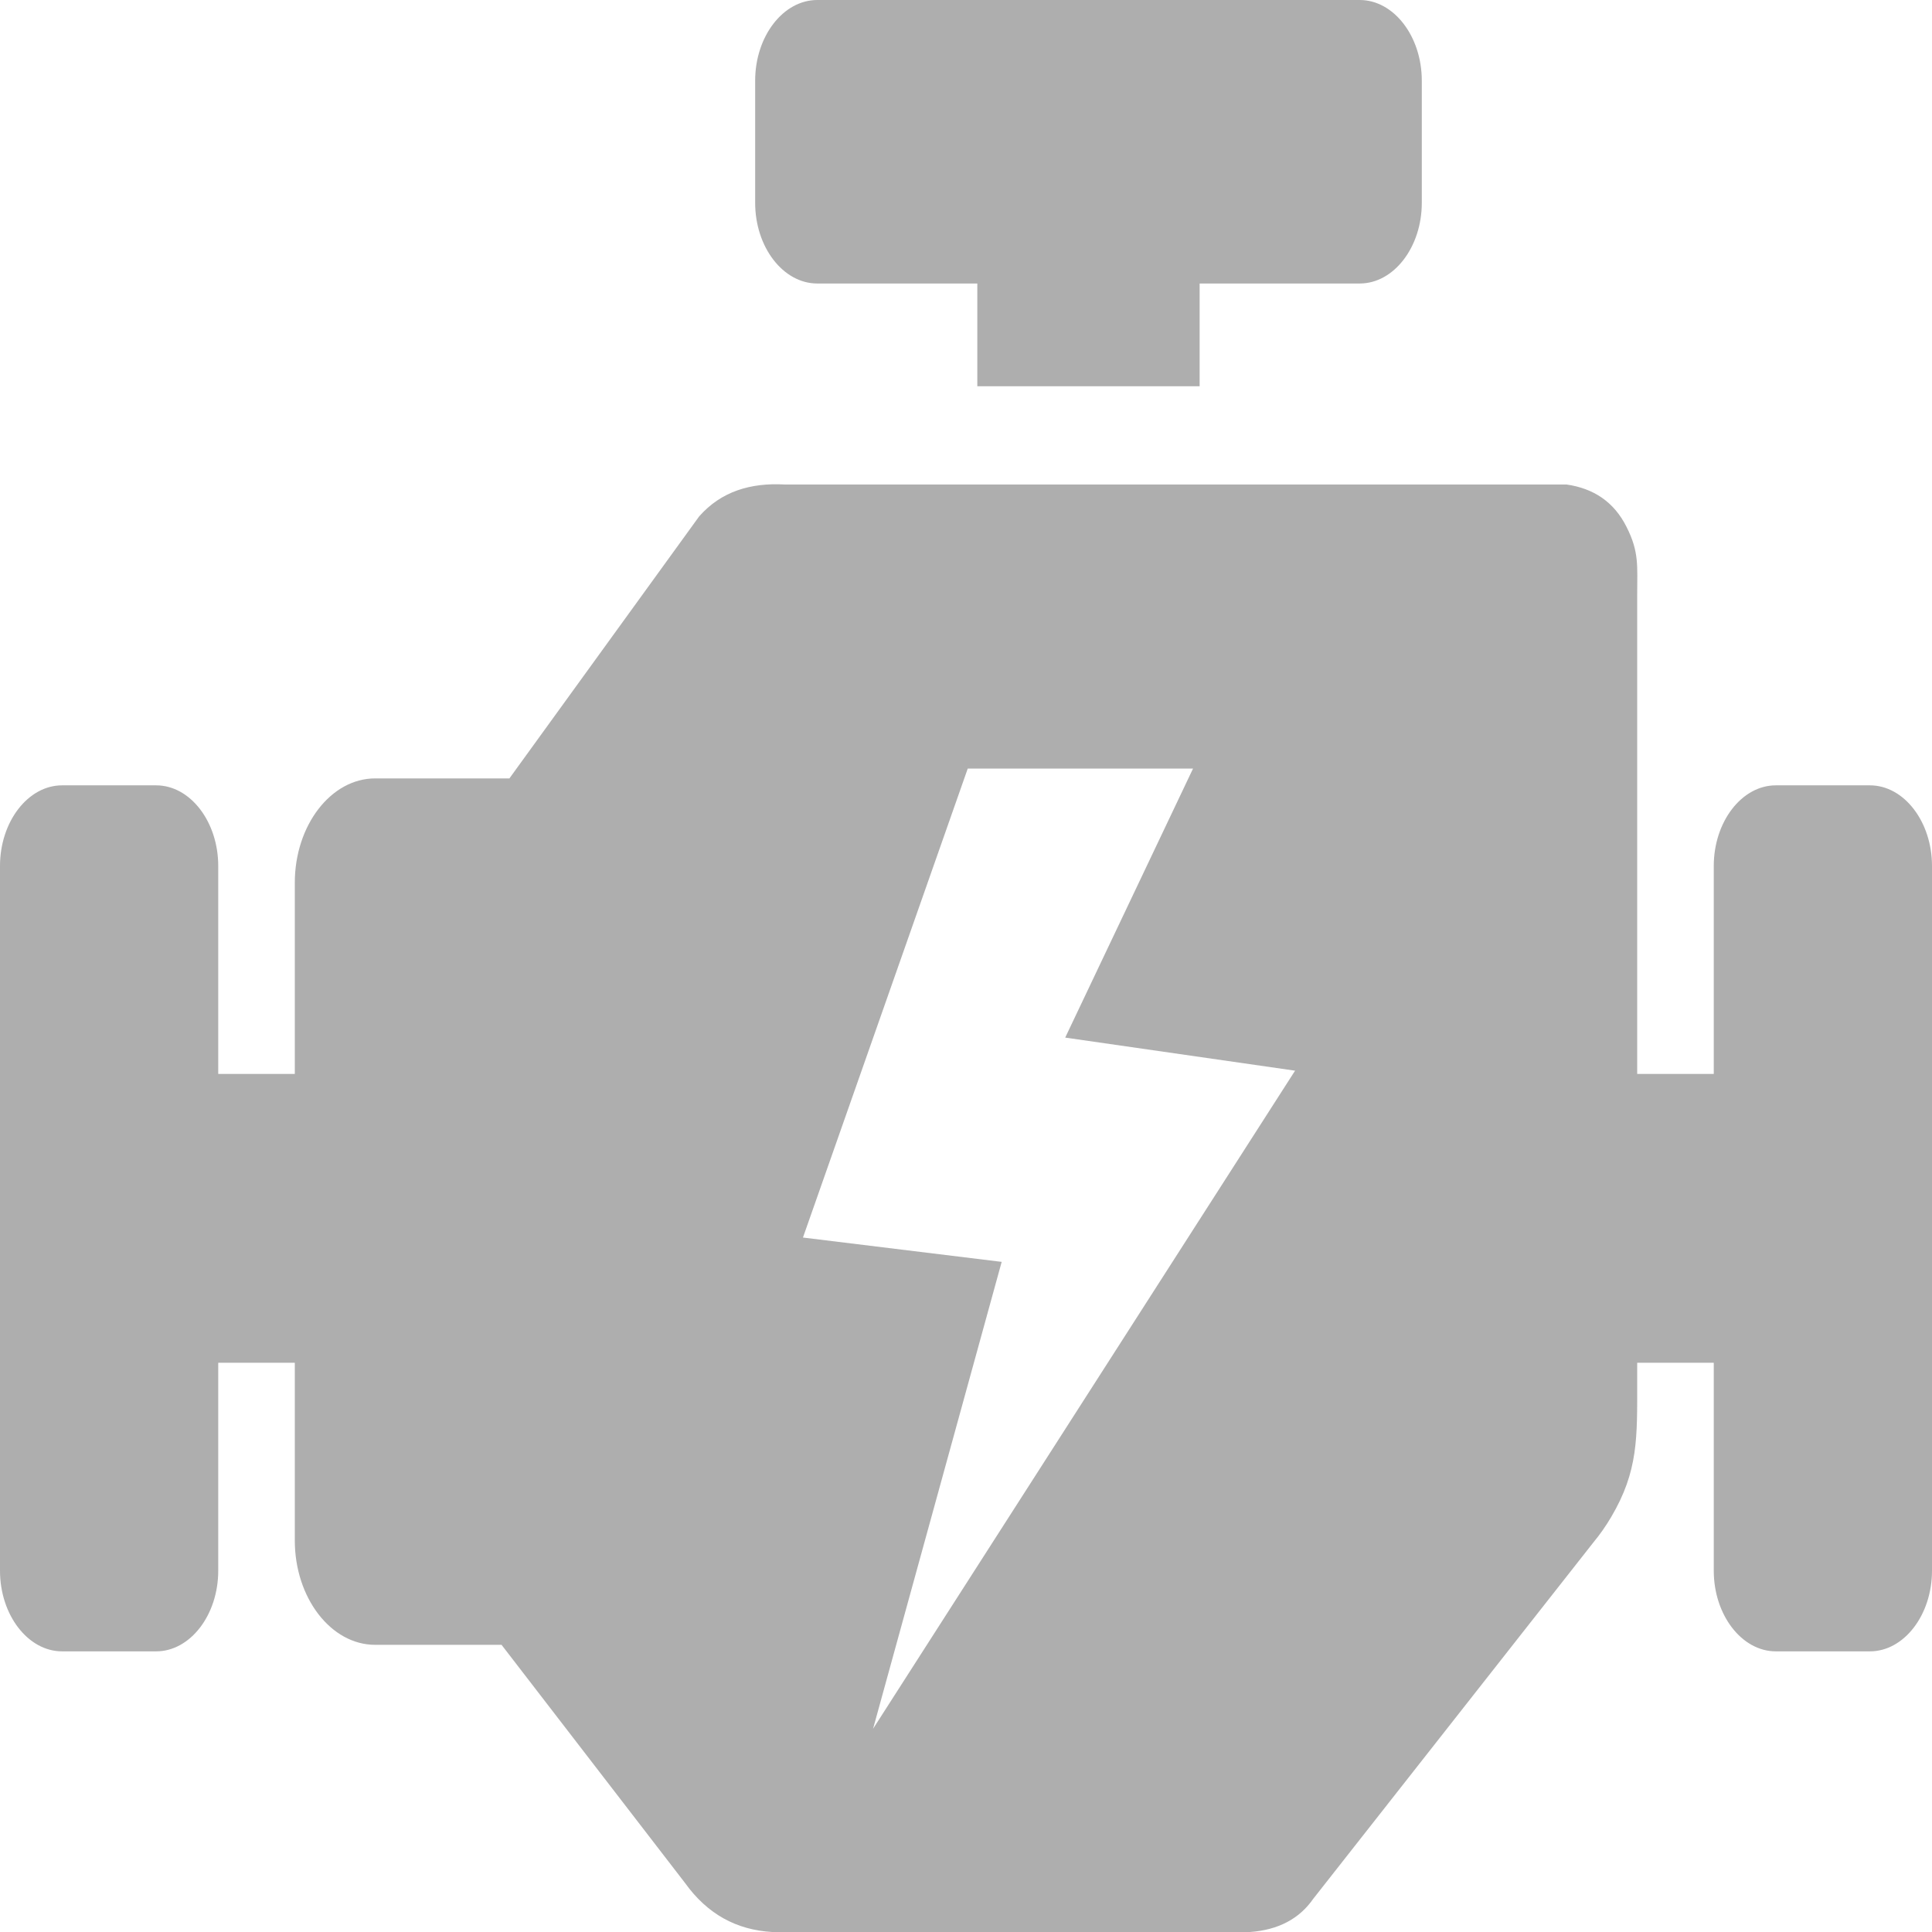 <svg width="100%" height="100%" viewBox="0 0 100 100" fill="none" xmlns="http://www.w3.org/2000/svg">
<path fill-rule="evenodd" clip-rule="evenodd" d="M35.465 97.473L25.96 85.136H19.417C17.131 85.136 15.259 82.704 15.259 79.734V70.536H11.296V81.298C11.296 83.592 9.847 85.474 8.081 85.474H3.215C1.449 85.474 0 83.592 0 81.298V44.825C0 42.531 1.449 40.649 3.215 40.649H8.081C9.847 40.649 11.296 42.531 11.296 44.825V55.587H15.259V45.692C15.259 42.721 17.131 40.29 19.417 40.29H26.367L36.19 26.726C37.329 25.436 38.843 24.982 40.609 25.077H81.079C82.479 25.277 83.545 25.975 84.196 27.286C84.847 28.576 84.741 29.305 84.741 30.754V55.587H88.704V44.825C88.704 42.531 90.153 40.649 91.919 40.649H96.785C98.551 40.649 100 42.531 100 44.825V81.298C100 83.592 98.551 85.474 96.785 85.474H91.919C90.153 85.474 88.704 83.592 88.704 81.298V70.536H84.741V71.509C84.741 74.395 84.806 76.139 83.39 78.528C83.122 78.983 82.821 79.416 82.487 79.818L67.977 98.277C67.253 99.323 66.154 99.894 64.705 100H39.966C38.118 99.894 36.613 99.07 35.465 97.473ZM51.847 65.314L41.561 64.055L50.09 39.782H61.751L55.135 53.706L67.033 55.418L45.19 89.481L51.847 65.314ZM42.301 0H70.378C72.144 0 73.592 1.882 73.592 4.176V10.498C73.592 12.792 72.144 14.674 70.378 14.674H62.093V19.991H50.586V14.674H42.301C40.535 14.674 39.087 12.792 39.087 10.498V4.176C39.087 1.882 40.535 0 42.301 0Z" fill="#AEAEAE"/>
</svg>
